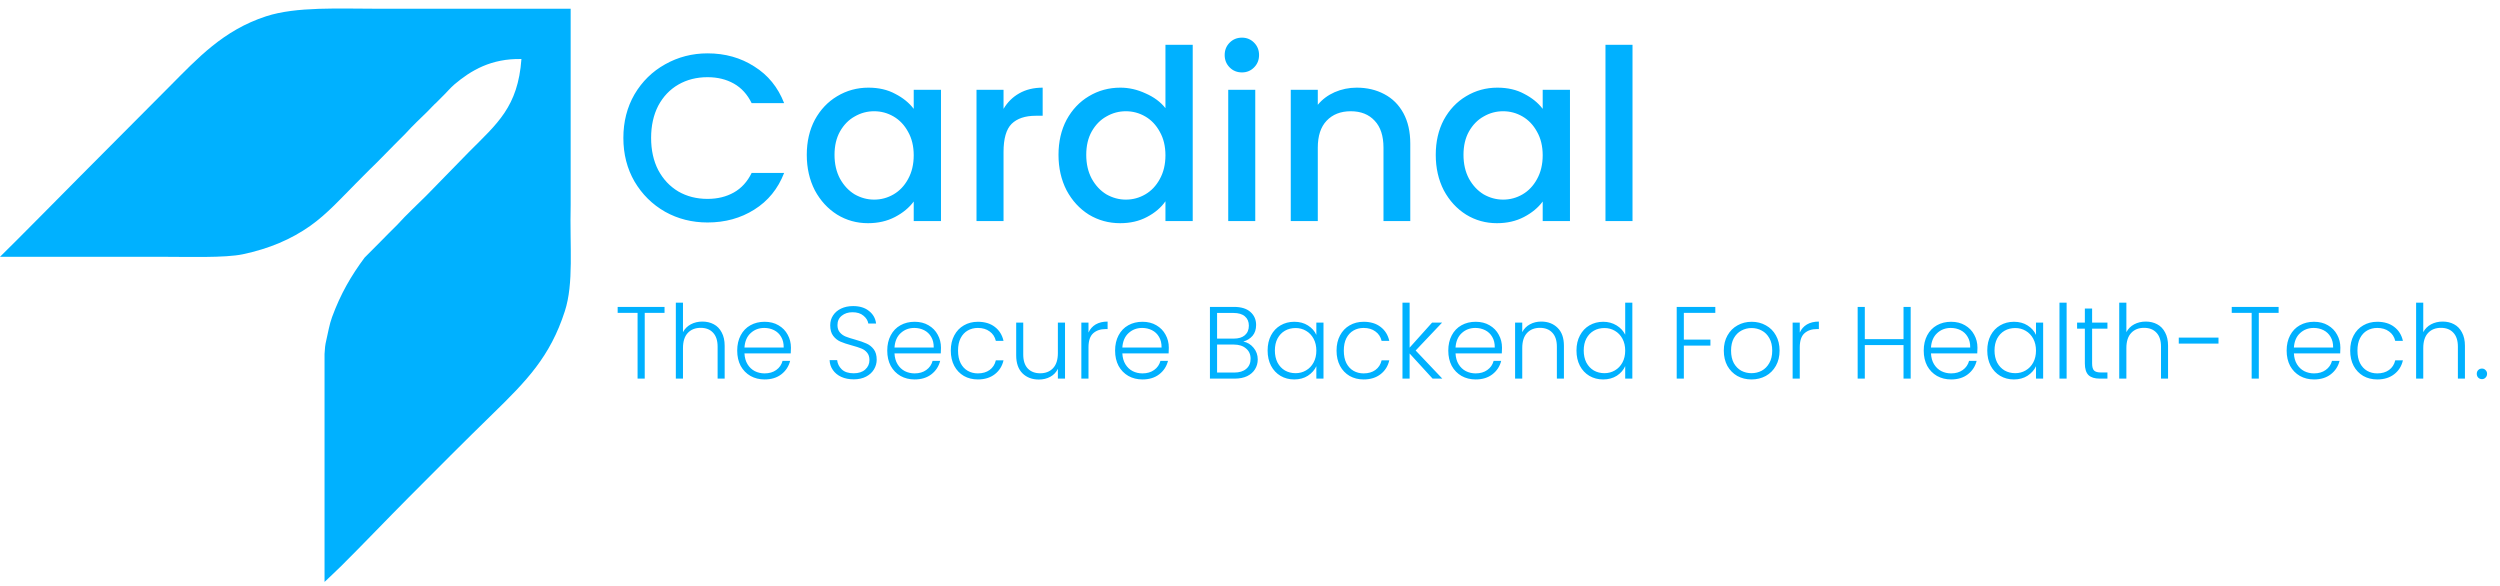 <svg width="239" height="56" viewBox="0 0 239 56" fill="none" xmlns="http://www.w3.org/2000/svg">
<g clip-path="url(#clip0_121_965)"><path fill-rule="evenodd" clip-rule="evenodd" d="M54.555 0.836V19.582C54.461 23.622 54.867 27.067 53.996 29.756C52.589 34.108 50.352 36.401 47.058 39.61C44.372 42.226 41.727 44.884 39.082 47.541C36.988 49.644 34.67 52.078 32.621 54.11C31.924 54.802 31.504 55.169 31.026 55.632V33.842C31.057 33.292 31.083 32.99 31.186 32.56C31.366 31.803 31.482 31.03 31.744 30.317C32.567 28.074 33.573 26.358 34.855 24.629C35.918 23.588 36.902 22.546 37.965 21.505C38.916 20.454 39.839 19.623 40.757 18.701C42.113 17.312 43.469 15.923 44.825 14.535C47.551 11.796 49.515 10.22 49.849 5.643C46.962 5.58 45.03 6.73 43.469 8.046C43.057 8.393 42.6 8.942 42.192 9.327C41.97 9.538 41.736 9.792 41.714 9.808C41.585 9.902 41.024 10.504 40.836 10.69C40.086 11.433 39.617 11.839 38.763 12.772C38.417 13.093 37.992 13.573 37.646 13.894C36.857 14.687 36.125 15.459 35.333 16.217C34.934 16.644 34.456 17.072 34.057 17.499C32.67 18.892 31.289 20.439 29.67 21.585C27.832 22.885 25.738 23.771 23.21 24.308C21.512 24.669 17.938 24.549 15.394 24.549H0C1.179 23.415 6.874 17.645 7.736 16.778C10.555 13.947 13.373 11.116 16.191 8.286C18.899 5.566 21.331 2.899 25.443 1.557C28.324 0.616 32.408 0.836 36.21 0.836H54.555Z" fill="#00B1FF">
</path>
<path d="M63.53 29.34V29.909H61.636V36.196H60.952V29.909H59.048V29.34H63.53ZM67.149 30.742C67.552 30.742 67.914 30.827 68.233 30.997C68.558 31.167 68.812 31.429 68.995 31.782C69.183 32.129 69.278 32.554 69.278 33.057V36.196H68.604V33.136C68.604 32.554 68.457 32.109 68.165 31.802C67.878 31.494 67.484 31.341 66.983 31.341C66.468 31.341 66.058 31.504 65.752 31.831C65.446 32.158 65.293 32.639 65.293 33.273V36.196H64.61V28.938H65.293V31.753C65.463 31.432 65.71 31.184 66.036 31.007C66.368 30.831 66.739 30.742 67.149 30.742ZM75.614 33.244C75.614 33.479 75.607 33.659 75.594 33.783H71.171C71.19 34.188 71.288 34.535 71.464 34.823C71.639 35.111 71.87 35.33 72.157 35.48C72.443 35.624 72.756 35.696 73.094 35.696C73.537 35.696 73.908 35.588 74.208 35.372C74.514 35.156 74.716 34.865 74.813 34.499H75.536C75.405 35.022 75.126 35.451 74.696 35.784C74.273 36.111 73.739 36.275 73.094 36.275C72.593 36.275 72.144 36.163 71.747 35.941C71.35 35.712 71.037 35.392 70.809 34.98C70.588 34.561 70.477 34.074 70.477 33.518C70.477 32.962 70.588 32.475 70.809 32.057C71.03 31.638 71.34 31.318 71.737 31.096C72.134 30.873 72.587 30.762 73.094 30.762C73.602 30.762 74.045 30.873 74.423 31.096C74.807 31.318 75.1 31.619 75.302 31.998C75.51 32.371 75.614 32.786 75.614 33.244ZM74.921 33.224C74.927 32.825 74.846 32.485 74.677 32.204C74.514 31.923 74.289 31.71 74.003 31.566C73.716 31.422 73.403 31.351 73.065 31.351C72.557 31.351 72.124 31.514 71.766 31.841C71.408 32.168 71.21 32.629 71.171 33.224H74.921ZM81.615 36.265C81.165 36.265 80.768 36.186 80.423 36.029C80.085 35.872 79.818 35.653 79.623 35.372C79.427 35.091 79.323 34.777 79.31 34.431H80.033C80.065 34.764 80.212 35.058 80.472 35.313C80.733 35.562 81.114 35.686 81.615 35.686C82.077 35.686 82.442 35.568 82.708 35.333C82.982 35.091 83.119 34.787 83.119 34.421C83.119 34.126 83.044 33.891 82.894 33.714C82.744 33.531 82.559 33.397 82.337 33.312C82.116 33.221 81.81 33.123 81.419 33.018C80.963 32.894 80.602 32.773 80.335 32.655C80.069 32.537 79.841 32.354 79.652 32.106C79.463 31.857 79.369 31.52 79.369 31.096C79.369 30.742 79.46 30.428 79.642 30.154C79.824 29.873 80.082 29.654 80.413 29.497C80.746 29.34 81.126 29.261 81.556 29.261C82.188 29.261 82.695 29.418 83.079 29.732C83.47 30.039 83.695 30.438 83.753 30.929H83.011C82.966 30.648 82.813 30.399 82.552 30.183C82.292 29.961 81.94 29.85 81.498 29.85C81.087 29.85 80.746 29.961 80.472 30.183C80.199 30.399 80.062 30.697 80.062 31.076C80.062 31.364 80.137 31.596 80.287 31.772C80.436 31.949 80.622 32.083 80.843 32.174C81.071 32.266 81.377 32.364 81.761 32.469C82.204 32.593 82.562 32.717 82.835 32.842C83.109 32.959 83.34 33.142 83.529 33.391C83.718 33.639 83.812 33.973 83.812 34.391C83.812 34.712 83.727 35.016 83.558 35.303C83.389 35.591 83.138 35.823 82.806 36C82.474 36.176 82.077 36.265 81.615 36.265ZM89.957 33.244C89.957 33.479 89.951 33.659 89.938 33.783H85.514C85.534 34.188 85.631 34.535 85.807 34.823C85.983 35.111 86.214 35.33 86.5 35.48C86.787 35.624 87.099 35.696 87.438 35.696C87.88 35.696 88.251 35.588 88.551 35.372C88.857 35.156 89.059 34.865 89.157 34.499H89.879C89.749 35.022 89.469 35.451 89.039 35.784C88.616 36.111 88.082 36.275 87.438 36.275C86.936 36.275 86.487 36.163 86.09 35.941C85.693 35.712 85.38 35.392 85.153 34.98C84.931 34.561 84.821 34.074 84.821 33.518C84.821 32.962 84.931 32.475 85.153 32.057C85.374 31.638 85.683 31.318 86.08 31.096C86.477 30.873 86.93 30.762 87.438 30.762C87.946 30.762 88.388 30.873 88.766 31.096C89.15 31.318 89.443 31.619 89.645 31.998C89.853 32.371 89.957 32.786 89.957 33.244ZM89.264 33.224C89.27 32.825 89.189 32.485 89.02 32.204C88.857 31.923 88.632 31.71 88.346 31.566C88.059 31.422 87.747 31.351 87.409 31.351C86.901 31.351 86.468 31.514 86.11 31.841C85.751 32.168 85.553 32.629 85.514 33.224H89.264ZM90.896 33.518C90.896 32.962 91.006 32.478 91.228 32.066C91.449 31.648 91.755 31.328 92.146 31.105C92.536 30.876 92.982 30.762 93.484 30.762C94.141 30.762 94.681 30.925 95.105 31.252C95.534 31.579 95.811 32.024 95.935 32.586H95.202C95.111 32.201 94.912 31.9 94.607 31.684C94.307 31.462 93.933 31.351 93.484 31.351C93.125 31.351 92.803 31.432 92.517 31.596C92.23 31.759 92.002 32.004 91.833 32.331C91.67 32.652 91.589 33.047 91.589 33.518C91.589 33.989 91.67 34.388 91.833 34.715C92.002 35.042 92.23 35.287 92.517 35.451C92.803 35.614 93.125 35.696 93.484 35.696C93.933 35.696 94.307 35.588 94.607 35.372C94.912 35.15 95.111 34.843 95.202 34.45H95.935C95.811 34.999 95.534 35.441 95.105 35.774C94.675 36.108 94.134 36.275 93.484 36.275C92.982 36.275 92.536 36.163 92.146 35.941C91.755 35.712 91.449 35.392 91.228 34.98C91.006 34.561 90.896 34.074 90.896 33.518ZM101.816 30.84V36.196H101.133V35.254C100.976 35.588 100.736 35.843 100.41 36.02C100.084 36.196 99.72 36.284 99.316 36.284C98.678 36.284 98.157 36.088 97.754 35.696C97.35 35.297 97.148 34.721 97.148 33.969V30.84H97.822V33.891C97.822 34.473 97.965 34.918 98.252 35.225C98.545 35.532 98.942 35.686 99.443 35.686C99.957 35.686 100.368 35.523 100.674 35.196C100.98 34.869 101.133 34.388 101.133 33.754V30.84H101.816ZM104.06 31.792C104.21 31.458 104.438 31.2 104.744 31.017C105.057 30.834 105.437 30.742 105.887 30.742V31.458H105.701C105.206 31.458 104.809 31.593 104.51 31.861C104.21 32.129 104.06 32.577 104.06 33.204V36.196H103.377V30.84H104.06V31.792ZM111.739 33.244C111.739 33.479 111.733 33.659 111.72 33.783H107.296C107.316 34.188 107.413 34.535 107.589 34.823C107.765 35.111 107.996 35.33 108.282 35.48C108.569 35.624 108.881 35.696 109.22 35.696C109.663 35.696 110.034 35.588 110.333 35.372C110.639 35.156 110.841 34.865 110.939 34.499H111.661C111.531 35.022 111.251 35.451 110.821 35.784C110.398 36.111 109.864 36.275 109.22 36.275C108.718 36.275 108.269 36.163 107.872 35.941C107.475 35.712 107.162 35.392 106.935 34.98C106.713 34.561 106.603 34.074 106.603 33.518C106.603 32.962 106.713 32.475 106.935 32.057C107.156 31.638 107.465 31.318 107.862 31.096C108.259 30.873 108.712 30.762 109.22 30.762C109.728 30.762 110.17 30.873 110.548 31.096C110.932 31.318 111.225 31.619 111.427 31.998C111.635 32.371 111.739 32.786 111.739 33.244ZM111.046 33.224C111.052 32.825 110.971 32.485 110.802 32.204C110.639 31.923 110.414 31.71 110.128 31.566C109.841 31.422 109.529 31.351 109.191 31.351C108.683 31.351 108.25 31.514 107.892 31.841C107.534 32.168 107.335 32.629 107.296 33.224H111.046ZM118.863 32.655C119.248 32.727 119.573 32.923 119.84 33.244C120.107 33.564 120.24 33.937 120.24 34.362C120.24 34.708 120.152 35.022 119.977 35.303C119.807 35.578 119.557 35.797 119.225 35.961C118.893 36.118 118.496 36.196 118.033 36.196H115.67V29.34H117.965C118.655 29.34 119.179 29.5 119.537 29.82C119.902 30.141 120.084 30.556 120.084 31.066C120.084 31.491 119.97 31.838 119.742 32.106C119.514 32.367 119.221 32.55 118.863 32.655ZM116.353 32.371H117.945C118.408 32.371 118.762 32.263 119.01 32.047C119.264 31.825 119.391 31.52 119.391 31.135C119.391 30.755 119.264 30.458 119.01 30.242C118.762 30.026 118.398 29.918 117.916 29.918H116.353V32.371ZM117.984 35.617C118.479 35.617 118.863 35.5 119.137 35.264C119.417 35.029 119.557 34.705 119.557 34.293C119.557 33.881 119.41 33.554 119.117 33.312C118.831 33.064 118.443 32.94 117.955 32.94H116.353V35.617H117.984ZM121.184 33.508C121.184 32.959 121.292 32.478 121.507 32.066C121.728 31.648 122.031 31.328 122.415 31.105C122.805 30.876 123.245 30.762 123.733 30.762C124.241 30.762 124.677 30.88 125.042 31.115C125.413 31.351 125.68 31.651 125.843 32.017V30.84H126.526V36.196H125.843V35.009C125.673 35.375 125.403 35.679 125.032 35.922C124.668 36.157 124.231 36.275 123.723 36.275C123.242 36.275 122.805 36.16 122.415 35.931C122.031 35.702 121.728 35.379 121.507 34.96C121.292 34.542 121.184 34.058 121.184 33.508ZM125.843 33.518C125.843 33.087 125.755 32.707 125.579 32.38C125.403 32.053 125.162 31.802 124.856 31.625C124.557 31.449 124.225 31.36 123.86 31.36C123.483 31.36 123.144 31.445 122.844 31.615C122.545 31.785 122.307 32.034 122.132 32.361C121.962 32.681 121.878 33.064 121.878 33.508C121.878 33.947 121.962 34.332 122.132 34.666C122.307 34.993 122.545 35.245 122.844 35.421C123.144 35.591 123.483 35.676 123.86 35.676C124.225 35.676 124.557 35.588 124.856 35.411C125.162 35.235 125.403 34.983 125.579 34.656C125.755 34.329 125.843 33.95 125.843 33.518ZM127.774 33.518C127.774 32.962 127.885 32.478 128.106 32.066C128.328 31.648 128.634 31.328 129.024 31.105C129.415 30.876 129.861 30.762 130.362 30.762C131.02 30.762 131.56 30.925 131.983 31.252C132.413 31.579 132.69 32.024 132.814 32.586H132.081C131.99 32.201 131.791 31.9 131.485 31.684C131.186 31.462 130.812 31.351 130.362 31.351C130.004 31.351 129.682 31.432 129.396 31.596C129.109 31.759 128.881 32.004 128.712 32.331C128.549 32.652 128.468 33.047 128.468 33.518C128.468 33.989 128.549 34.388 128.712 34.715C128.881 35.042 129.109 35.287 129.396 35.451C129.682 35.614 130.004 35.696 130.362 35.696C130.812 35.696 131.186 35.588 131.485 35.372C131.791 35.15 131.99 34.843 132.081 34.45H132.814C132.69 34.999 132.413 35.441 131.983 35.774C131.554 36.108 131.013 36.275 130.362 36.275C129.861 36.275 129.415 36.163 129.024 35.941C128.634 35.712 128.328 35.392 128.106 34.98C127.885 34.561 127.774 34.074 127.774 33.518ZM136.957 36.196L134.76 33.793V36.196H134.076V28.938H134.76V33.234L136.908 30.84H137.865L135.336 33.508L137.885 36.196H136.957ZM143.592 33.244C143.592 33.479 143.586 33.659 143.573 33.783H139.149C139.169 34.188 139.266 34.535 139.442 34.823C139.618 35.111 139.849 35.33 140.135 35.48C140.422 35.624 140.734 35.696 141.073 35.696C141.515 35.696 141.887 35.588 142.186 35.372C142.492 35.156 142.694 34.865 142.792 34.499H143.514C143.384 35.022 143.104 35.451 142.674 35.784C142.251 36.111 141.717 36.275 141.073 36.275C140.571 36.275 140.122 36.163 139.725 35.941C139.328 35.712 139.015 35.392 138.788 34.98C138.566 34.561 138.456 34.074 138.456 33.518C138.456 32.962 138.566 32.475 138.788 32.057C139.009 31.638 139.318 31.318 139.715 31.096C140.112 30.873 140.565 30.762 141.073 30.762C141.581 30.762 142.023 30.873 142.401 31.096C142.785 31.318 143.078 31.619 143.28 31.998C143.488 32.371 143.592 32.786 143.592 33.244ZM142.899 33.224C142.905 32.825 142.824 32.485 142.655 32.204C142.492 31.923 142.267 31.71 141.981 31.566C141.694 31.422 141.382 31.351 141.044 31.351C140.536 31.351 140.103 31.514 139.745 31.841C139.387 32.168 139.188 32.629 139.149 33.224H142.899ZM147.343 30.742C147.981 30.742 148.502 30.942 148.906 31.341C149.309 31.733 149.511 32.305 149.511 33.057V36.196H148.837V33.136C148.837 32.554 148.691 32.109 148.398 31.802C148.111 31.494 147.717 31.341 147.216 31.341C146.702 31.341 146.292 31.504 145.986 31.831C145.68 32.158 145.527 32.639 145.527 33.273V36.196H144.843V30.84H145.527V31.753C145.696 31.426 145.94 31.177 146.259 31.007C146.578 30.831 146.939 30.742 147.343 30.742ZM150.711 33.508C150.711 32.959 150.821 32.478 151.043 32.066C151.264 31.648 151.567 31.328 151.951 31.105C152.341 30.876 152.781 30.762 153.269 30.762C153.738 30.762 154.161 30.876 154.539 31.105C154.916 31.334 155.193 31.632 155.369 31.998V28.938H156.052V36.196H155.369V34.999C155.206 35.372 154.939 35.679 154.568 35.922C154.197 36.157 153.761 36.275 153.259 36.275C152.771 36.275 152.332 36.16 151.941 35.931C151.557 35.702 151.254 35.379 151.033 34.96C150.818 34.542 150.711 34.058 150.711 33.508ZM155.369 33.518C155.369 33.087 155.281 32.707 155.105 32.38C154.929 32.053 154.688 31.802 154.383 31.625C154.083 31.449 153.751 31.36 153.386 31.36C153.009 31.36 152.67 31.445 152.371 31.615C152.071 31.785 151.834 32.034 151.658 32.361C151.488 32.681 151.404 33.064 151.404 33.508C151.404 33.947 151.488 34.332 151.658 34.666C151.834 34.993 152.071 35.245 152.371 35.421C152.67 35.591 153.009 35.676 153.386 35.676C153.751 35.676 154.083 35.588 154.383 35.411C154.688 35.235 154.929 34.983 155.105 34.656C155.281 34.329 155.369 33.95 155.369 33.518ZM163.984 29.34V29.909H160.976V32.469H163.516V33.038H160.976V36.196H160.293V29.34H163.984ZM167.443 36.275C166.942 36.275 166.489 36.163 166.085 35.941C165.688 35.712 165.372 35.392 165.138 34.98C164.91 34.561 164.796 34.074 164.796 33.518C164.796 32.962 164.913 32.478 165.148 32.066C165.382 31.648 165.701 31.328 166.105 31.105C166.509 30.876 166.961 30.762 167.462 30.762C167.964 30.762 168.416 30.876 168.82 31.105C169.23 31.328 169.549 31.648 169.777 32.066C170.011 32.478 170.128 32.962 170.128 33.518C170.128 34.068 170.011 34.551 169.777 34.97C169.542 35.389 169.22 35.712 168.81 35.941C168.4 36.163 167.944 36.275 167.443 36.275ZM167.443 35.676C167.794 35.676 168.12 35.598 168.419 35.441C168.719 35.277 168.96 35.035 169.142 34.715C169.331 34.388 169.425 33.989 169.425 33.518C169.425 33.047 169.334 32.652 169.152 32.331C168.97 32.004 168.729 31.762 168.429 31.605C168.13 31.442 167.804 31.36 167.453 31.36C167.101 31.36 166.776 31.442 166.476 31.605C166.177 31.762 165.936 32.004 165.753 32.331C165.578 32.652 165.49 33.047 165.49 33.518C165.49 33.989 165.578 34.388 165.753 34.715C165.936 35.035 166.173 35.277 166.466 35.441C166.766 35.598 167.091 35.676 167.443 35.676ZM172.058 31.792C172.208 31.458 172.436 31.2 172.742 31.017C173.054 30.834 173.435 30.742 173.884 30.742V31.458H173.699C173.204 31.458 172.807 31.593 172.507 31.861C172.208 32.129 172.058 32.577 172.058 33.204V36.196H171.375V30.84H172.058V31.792ZM182.661 29.34V36.196H181.977V32.989H178.276V36.196H177.592V29.34H178.276V32.42H181.977V29.34H182.661ZM189.045 33.244C189.045 33.479 189.038 33.659 189.025 33.783H184.601C184.621 34.188 184.719 34.535 184.894 34.823C185.07 35.111 185.301 35.33 185.588 35.48C185.874 35.624 186.187 35.696 186.525 35.696C186.968 35.696 187.339 35.588 187.639 35.372C187.944 35.156 188.146 34.865 188.244 34.499H188.967C188.837 35.022 188.557 35.451 188.127 35.784C187.704 36.111 187.17 36.275 186.525 36.275C186.024 36.275 185.575 36.163 185.178 35.941C184.78 35.712 184.468 35.392 184.24 34.98C184.019 34.561 183.908 34.074 183.908 33.518C183.908 32.962 184.019 32.475 184.24 32.057C184.462 31.638 184.771 31.318 185.168 31.096C185.565 30.873 186.018 30.762 186.525 30.762C187.033 30.762 187.476 30.873 187.853 31.096C188.237 31.318 188.53 31.619 188.732 31.998C188.941 32.371 189.045 32.786 189.045 33.244ZM188.352 33.224C188.358 32.825 188.277 32.485 188.107 32.204C187.944 31.923 187.72 31.71 187.434 31.566C187.147 31.422 186.835 31.351 186.496 31.351C185.988 31.351 185.555 31.514 185.197 31.841C184.839 32.168 184.641 32.629 184.601 33.224H188.352ZM189.983 33.508C189.983 32.959 190.091 32.478 190.305 32.066C190.527 31.648 190.83 31.328 191.214 31.105C191.604 30.876 192.044 30.762 192.532 30.762C193.04 30.762 193.476 30.88 193.841 31.115C194.212 31.351 194.478 31.651 194.641 32.017V30.84H195.325V36.196H194.641V35.009C194.472 35.375 194.202 35.679 193.831 35.922C193.466 36.157 193.03 36.275 192.522 36.275C192.041 36.275 191.604 36.16 191.214 35.931C190.83 35.702 190.527 35.379 190.305 34.96C190.091 34.542 189.983 34.058 189.983 33.508ZM194.641 33.518C194.641 33.087 194.553 32.707 194.378 32.38C194.202 32.053 193.961 31.802 193.655 31.625C193.355 31.449 193.023 31.36 192.659 31.36C192.281 31.36 191.943 31.445 191.643 31.615C191.344 31.785 191.106 32.034 190.93 32.361C190.761 32.681 190.676 33.064 190.676 33.508C190.676 33.947 190.761 34.332 190.93 34.666C191.106 34.993 191.344 35.245 191.643 35.421C191.943 35.591 192.281 35.676 192.659 35.676C193.023 35.676 193.355 35.588 193.655 35.411C193.961 35.235 194.202 34.983 194.378 34.656C194.553 34.329 194.641 33.95 194.641 33.518ZM197.569 28.938V36.196H196.886V28.938H197.569ZM200.006 31.419V34.744C200.006 35.071 200.068 35.297 200.191 35.421C200.315 35.545 200.533 35.608 200.846 35.608H201.471V36.196H200.738C200.257 36.196 199.898 36.085 199.664 35.863C199.43 35.634 199.312 35.261 199.312 34.744V31.419H198.57V30.84H199.312V29.497H200.006V30.84H201.471V31.419H200.006ZM205.137 30.742C205.541 30.742 205.902 30.827 206.221 30.997C206.547 31.167 206.801 31.429 206.983 31.782C207.172 32.129 207.266 32.554 207.266 33.057V36.196H206.592V33.136C206.592 32.554 206.446 32.109 206.153 31.802C205.866 31.494 205.473 31.341 204.971 31.341C204.457 31.341 204.047 31.504 203.741 31.831C203.435 32.158 203.282 32.639 203.282 33.273V36.196H202.598V28.938H203.282V31.753C203.451 31.432 203.698 31.184 204.024 31.007C204.356 30.831 204.727 30.742 205.137 30.742ZM212.088 32.273V32.851H208.29V32.273H212.088ZM217.836 29.34V29.909H215.942V36.196H215.258V29.909H213.354V29.34H217.836ZM223.74 33.244C223.74 33.479 223.733 33.659 223.721 33.783H219.297C219.316 34.188 219.414 34.535 219.59 34.823C219.765 35.111 219.996 35.33 220.283 35.48C220.569 35.624 220.882 35.696 221.22 35.696C221.663 35.696 222.034 35.588 222.334 35.372C222.64 35.156 222.842 34.865 222.939 34.499H223.662C223.531 35.022 223.252 35.451 222.822 35.784C222.399 36.111 221.865 36.275 221.22 36.275C220.719 36.275 220.27 36.163 219.873 35.941C219.476 35.712 219.163 35.392 218.935 34.98C218.714 34.561 218.603 34.074 218.603 33.518C218.603 32.962 218.714 32.475 218.935 32.057C219.156 31.638 219.466 31.318 219.863 31.096C220.26 30.873 220.713 30.762 221.22 30.762C221.728 30.762 222.171 30.873 222.549 31.096C222.933 31.318 223.226 31.619 223.428 31.998C223.636 32.371 223.74 32.786 223.74 33.244ZM223.047 33.224C223.053 32.825 222.972 32.485 222.803 32.204C222.64 31.923 222.415 31.71 222.129 31.566C221.842 31.422 221.529 31.351 221.191 31.351C220.683 31.351 220.25 31.514 219.892 31.841C219.534 32.168 219.336 32.629 219.297 33.224H223.047ZM224.678 33.518C224.678 32.962 224.789 32.478 225.01 32.066C225.231 31.648 225.538 31.328 225.928 31.105C226.319 30.876 226.765 30.762 227.266 30.762C227.924 30.762 228.464 30.925 228.887 31.252C229.317 31.579 229.594 32.024 229.717 32.586H228.985C228.894 32.201 228.695 31.9 228.389 31.684C228.09 31.462 227.715 31.351 227.266 31.351C226.908 31.351 226.586 31.432 226.299 31.596C226.013 31.759 225.785 32.004 225.616 32.331C225.453 32.652 225.372 33.047 225.372 33.518C225.372 33.989 225.453 34.388 225.616 34.715C225.785 35.042 226.013 35.287 226.299 35.451C226.586 35.614 226.908 35.696 227.266 35.696C227.715 35.696 228.09 35.588 228.389 35.372C228.695 35.15 228.894 34.843 228.985 34.45H229.717C229.594 34.999 229.317 35.441 228.887 35.774C228.458 36.108 227.917 36.275 227.266 36.275C226.765 36.275 226.319 36.163 225.928 35.941C225.538 35.712 225.231 35.392 225.01 34.98C224.789 34.561 224.678 34.074 224.678 33.518ZM233.519 30.742C233.923 30.742 234.284 30.827 234.603 30.997C234.928 31.167 235.182 31.429 235.365 31.782C235.553 32.129 235.648 32.554 235.648 33.057V36.196H234.974V33.136C234.974 32.554 234.828 32.109 234.535 31.802C234.248 31.494 233.854 31.341 233.353 31.341C232.839 31.341 232.428 31.504 232.123 31.831C231.816 32.158 231.664 32.639 231.664 33.273V36.196H230.98V28.938H231.664V31.753C231.833 31.432 232.08 31.184 232.406 31.007C232.738 30.831 233.109 30.742 233.519 30.742ZM237.277 36.245C237.134 36.245 237.013 36.196 236.915 36.098C236.824 36 236.779 35.879 236.779 35.735C236.779 35.591 236.824 35.474 236.915 35.382C237.013 35.284 237.134 35.235 237.277 35.235C237.413 35.235 237.527 35.284 237.619 35.382C237.716 35.474 237.765 35.591 237.765 35.735C237.765 35.879 237.716 36 237.619 36.098C237.527 36.196 237.413 36.245 237.277 36.245Z" fill="#00B1FF">
</path>
<path d="M59.594 13.185C59.594 11.637 59.949 10.248 60.659 9.018C61.385 7.788 62.359 6.832 63.584 6.149C64.823 5.451 66.176 5.101 67.642 5.101C69.319 5.101 70.808 5.519 72.108 6.354C73.423 7.174 74.375 8.343 74.964 9.861H71.858C71.45 9.026 70.884 8.403 70.158 7.993C69.433 7.584 68.594 7.379 67.642 7.379C66.599 7.379 65.669 7.614 64.853 8.084C64.037 8.555 63.395 9.231 62.926 10.111C62.473 10.992 62.246 12.016 62.246 13.185C62.246 14.354 62.473 15.379 62.926 16.259C63.395 17.14 64.037 17.823 64.853 18.308C65.669 18.779 66.599 19.014 67.642 19.014C68.594 19.014 69.433 18.809 70.158 18.4C70.884 17.99 71.45 17.367 71.858 16.532H74.964C74.375 18.05 73.423 19.219 72.108 20.039C70.808 20.859 69.319 21.269 67.642 21.269C66.16 21.269 64.808 20.927 63.584 20.244C62.359 19.546 61.385 18.582 60.659 17.352C59.949 16.122 59.594 14.733 59.594 13.185ZM77.128 14.802C77.128 13.542 77.385 12.426 77.898 11.454C78.428 10.483 79.138 9.732 80.03 9.2C80.936 8.654 81.934 8.38 83.022 8.38C84.005 8.38 84.858 8.578 85.584 8.973C86.325 9.352 86.914 9.83 87.352 10.407V8.585H89.959V21.132H87.352V19.265C86.914 19.857 86.317 20.35 85.561 20.745C84.806 21.14 83.944 21.337 82.977 21.337C81.904 21.337 80.921 21.064 80.03 20.517C79.138 19.956 78.428 19.181 77.898 18.195C77.385 17.193 77.128 16.062 77.128 14.802ZM87.352 14.847C87.352 13.982 87.171 13.231 86.808 12.593C86.461 11.956 85.999 11.47 85.425 11.136C84.851 10.802 84.231 10.635 83.566 10.635C82.901 10.635 82.282 10.802 81.707 11.136C81.133 11.454 80.664 11.933 80.302 12.57C79.954 13.193 79.78 13.937 79.78 14.802C79.78 15.667 79.954 16.426 80.302 17.079C80.664 17.732 81.133 18.233 81.707 18.582C82.297 18.916 82.916 19.083 83.566 19.083C84.231 19.083 84.851 18.916 85.425 18.582C85.999 18.248 86.461 17.762 86.808 17.124C87.171 16.472 87.352 15.713 87.352 14.847ZM95.938 10.407C96.316 9.769 96.815 9.276 97.434 8.927C98.069 8.563 98.817 8.38 99.679 8.38V11.067H99.021C98.009 11.067 97.238 11.325 96.709 11.842C96.195 12.358 95.938 13.253 95.938 14.529V21.132H93.354V8.585H95.938V10.407ZM101.193 14.802C101.193 13.542 101.45 12.426 101.964 11.454C102.493 10.483 103.203 9.732 104.095 9.2C105.002 8.654 106.007 8.38 107.11 8.38C107.926 8.38 108.727 8.563 109.513 8.927C110.314 9.276 110.949 9.747 111.417 10.339V4.282H114.024V21.132H111.417V19.242C110.994 19.849 110.405 20.35 109.649 20.745C108.909 21.14 108.055 21.337 107.087 21.337C105.999 21.337 105.002 21.064 104.095 20.517C103.203 19.956 102.493 19.181 101.964 18.195C101.45 17.193 101.193 16.062 101.193 14.802ZM111.417 14.847C111.417 13.982 111.236 13.231 110.873 12.593C110.526 11.956 110.065 11.47 109.49 11.136C108.916 10.802 108.296 10.635 107.631 10.635C106.967 10.635 106.347 10.802 105.772 11.136C105.198 11.454 104.729 11.933 104.367 12.57C104.019 13.193 103.845 13.937 103.845 14.802C103.845 15.667 104.019 16.426 104.367 17.079C104.729 17.732 105.198 18.233 105.772 18.582C106.362 18.916 106.982 19.083 107.631 19.083C108.296 19.083 108.916 18.916 109.49 18.582C110.065 18.248 110.526 17.762 110.873 17.124C111.236 16.472 111.417 15.713 111.417 14.847ZM118.734 6.923C118.265 6.923 117.872 6.764 117.555 6.445C117.238 6.126 117.079 5.731 117.079 5.261C117.079 4.79 117.238 4.396 117.555 4.077C117.872 3.758 118.265 3.599 118.734 3.599C119.187 3.599 119.573 3.758 119.89 4.077C120.207 4.396 120.366 4.79 120.366 5.261C120.366 5.731 120.207 6.126 119.89 6.445C119.573 6.764 119.187 6.923 118.734 6.923ZM120.003 8.585V21.132H117.419V8.585H120.003ZM129.699 8.38C130.681 8.38 131.558 8.585 132.329 8.995C133.115 9.405 133.727 10.012 134.165 10.817C134.603 11.621 134.823 12.593 134.823 13.732V21.132H132.261V14.119C132.261 12.995 131.981 12.138 131.422 11.546C130.863 10.938 130.099 10.635 129.132 10.635C128.165 10.635 127.394 10.938 126.82 11.546C126.26 12.138 125.981 12.995 125.981 14.119V21.132H123.397V8.585H125.981V10.02C126.404 9.504 126.941 9.102 127.591 8.813C128.255 8.525 128.958 8.38 129.699 8.38ZM137.258 14.802C137.258 13.542 137.514 12.426 138.028 11.454C138.557 10.483 139.268 9.732 140.16 9.2C141.066 8.654 142.064 8.38 143.152 8.38C144.134 8.38 144.988 8.578 145.714 8.973C146.454 9.352 147.044 9.83 147.482 10.407V8.585H150.089V21.132H147.482V19.265C147.044 19.857 146.447 20.35 145.691 20.745C144.935 21.14 144.074 21.337 143.107 21.337C142.033 21.337 141.051 21.064 140.16 20.517C139.268 19.956 138.557 19.181 138.028 18.195C137.514 17.193 137.258 16.062 137.258 14.802ZM147.482 14.847C147.482 13.982 147.301 13.231 146.938 12.593C146.59 11.956 146.129 11.47 145.555 11.136C144.981 10.802 144.361 10.635 143.696 10.635C143.031 10.635 142.411 10.802 141.837 11.136C141.263 11.454 140.794 11.933 140.432 12.57C140.084 13.193 139.91 13.937 139.91 14.802C139.91 15.667 140.084 16.426 140.432 17.079C140.794 17.732 141.263 18.233 141.837 18.582C142.427 18.916 143.046 19.083 143.696 19.083C144.361 19.083 144.981 18.916 145.555 18.582C146.129 18.248 146.59 17.762 146.938 17.124C147.301 16.472 147.482 15.713 147.482 14.847ZM156.068 4.282V21.132H153.483V4.282H156.068Z" fill="#00B1FF">
</path></g>
<defs><clipPath id="clip0_121_965"><rect width="238.562" height="55" fill="white" transform="translate(0 0.813)"></rect></clipPath></defs></svg>